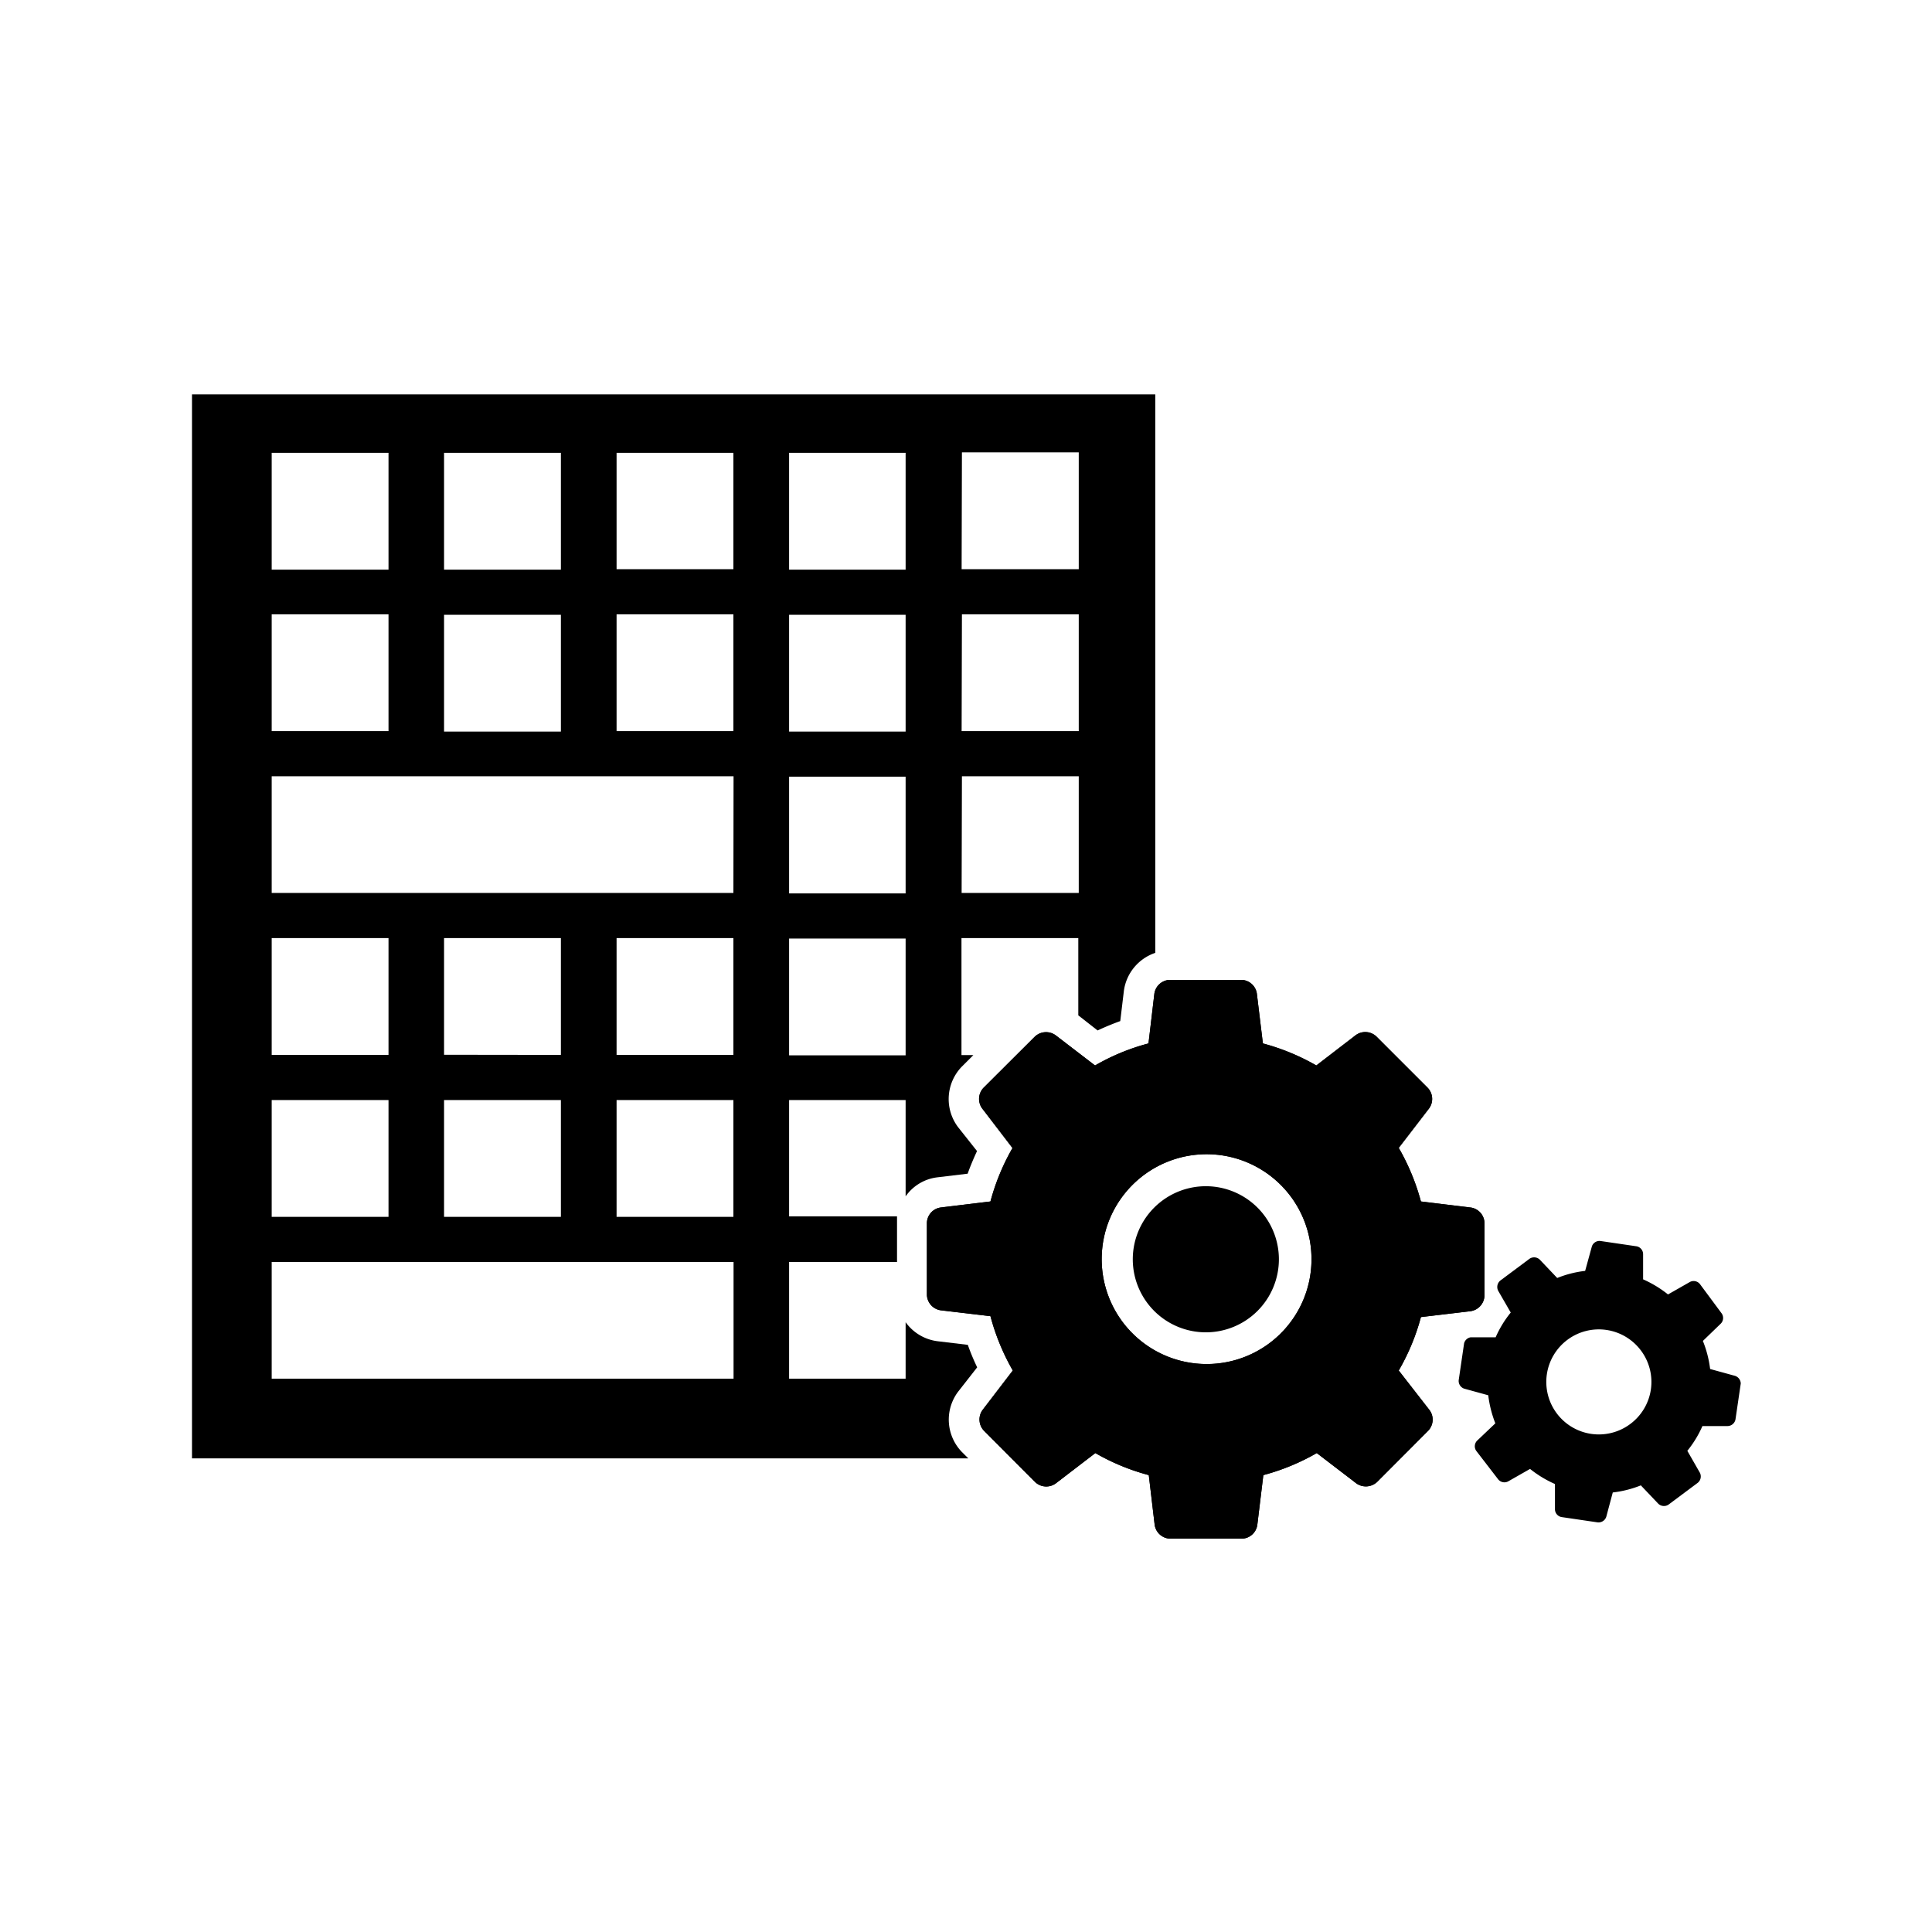 <svg xmlns="http://www.w3.org/2000/svg" viewBox="0 0 128 128"><path d="M114.9,91.14l-1.6-.44a7.28,7.28,0,0,0-.48-1.86L114,87.7a.53.53,0,0,0,.06-.69l-1.43-1.93a.53.53,0,0,0-.68-.14l-1.44.82a7.48,7.48,0,0,0-1.65-1l0-1.66a.53.53,0,0,0-.44-.53l-2.38-.35a.53.53,0,0,0-.58.38l-.44,1.6a7.09,7.09,0,0,0-1.85.47l-1.15-1.21a.54.54,0,0,0-.69-.06l-1.93,1.44a.55.55,0,0,0-.14.68l.83,1.44a7.1,7.1,0,0,0-1,1.64l-1.66,0A.54.54,0,0,0,97,89l-.35,2.39A.54.54,0,0,0,97,92l1.6.44a7.58,7.58,0,0,0,.47,1.86l-1.2,1.14a.53.53,0,0,0-.06.69L99.25,98a.53.53,0,0,0,.68.14l1.44-.82a7.48,7.48,0,0,0,1.65,1l0,1.66a.53.53,0,0,0,.44.53l2.38.35a.54.54,0,0,0,.58-.37l.43-1.61a7.16,7.16,0,0,0,1.86-.47l1.15,1.21a.54.54,0,0,0,.69.06l1.93-1.44a.54.54,0,0,0,.14-.67l-.83-1.45a7.1,7.1,0,0,0,1-1.64l1.66,0a.54.54,0,0,0,.53-.44l.35-2.38A.55.55,0,0,0,114.9,91.14ZM108,94.35a3.48,3.48,0,1,1,.72-4.87A3.47,3.47,0,0,1,108,94.35Z"/><path d="M79.89,78.59a4.84,4.84,0,1,0,4.84,4.84A4.84,4.84,0,0,0,79.89,78.59Z"/><path d="M92.67,90.8a14.53,14.53,0,0,0,1.47-3.54l3.29-.39a1.08,1.08,0,0,0,.92-1V81a1.06,1.06,0,0,0-.92-1l-3.29-.4a14.77,14.77,0,0,0-1.47-3.55l2-2.6a1.07,1.07,0,0,0-.08-1.38l-3.4-3.4a1.07,1.07,0,0,0-1.38-.08l-2.6,2a14.67,14.67,0,0,0-3.54-1.46l-.4-3.3a1.06,1.06,0,0,0-1-.91H77.48a1.07,1.07,0,0,0-1,.91l-.39,3.3a14.35,14.35,0,0,0-3.54,1.46l-2.61-2a1.08,1.08,0,0,0-1.38.09l-3.4,3.39a1.07,1.07,0,0,0-.08,1.38l2,2.61a14.67,14.67,0,0,0-1.46,3.54l-3.3.4a1.06,1.06,0,0,0-.91,1v4.81a1.07,1.07,0,0,0,.91,1l3.3.39A14.91,14.91,0,0,0,67.1,90.8l-2,2.61a1.08,1.08,0,0,0,.09,1.38l3.39,3.4a1.07,1.07,0,0,0,1.38.08l2.61-2a14.51,14.51,0,0,0,3.54,1.46l.39,3.3a1.07,1.07,0,0,0,1,.91h4.8a1.06,1.06,0,0,0,1-.91l.4-3.3a14.67,14.67,0,0,0,3.54-1.46l2.61,2a1.09,1.09,0,0,0,1.38-.08l3.39-3.4a1.06,1.06,0,0,0,.08-1.38Zm-12.78-.43a6.95,6.95,0,1,1,7-6.94A6.94,6.94,0,0,1,79.89,90.37Z"/><path d="M92.67,90.8a14.53,14.53,0,0,0,1.47-3.54l3.29-.39a1.08,1.08,0,0,0,.92-1V81a1.06,1.06,0,0,0-.92-1l-3.29-.4a14.77,14.77,0,0,0-1.47-3.55l2-2.6a1.07,1.07,0,0,0-.08-1.38l-3.4-3.4a1.07,1.07,0,0,0-1.38-.08l-2.6,2a14.67,14.67,0,0,0-3.54-1.46l-.4-3.3a1.06,1.06,0,0,0-1-.91H77.48a1.07,1.07,0,0,0-1,.91l-.39,3.3a14.35,14.35,0,0,0-3.54,1.46l-2.61-2a1.08,1.08,0,0,0-1.38.09l-3.4,3.39a1.07,1.07,0,0,0-.08,1.38l2,2.61a14.67,14.67,0,0,0-1.46,3.54l-3.3.4a1.06,1.06,0,0,0-.91,1v4.81a1.07,1.07,0,0,0,.91,1l3.3.39A14.91,14.91,0,0,0,67.1,90.8l-2,2.61a1.08,1.08,0,0,0,.09,1.38l3.39,3.4a1.07,1.07,0,0,0,1.38.08l2.61-2a14.51,14.51,0,0,0,3.54,1.46l.39,3.3a1.07,1.07,0,0,0,1,.91h4.8a1.06,1.06,0,0,0,1-.91l.4-3.3a14.67,14.67,0,0,0,3.54-1.46l2.61,2a1.09,1.09,0,0,0,1.38-.08l3.39-3.4a1.06,1.06,0,0,0,.08-1.38Zm-12.78-.43a6.95,6.95,0,1,1,7-6.94A6.94,6.94,0,0,1,79.89,90.37Z"/><path d="M63.73,96.2a3.08,3.08,0,0,1-.25-4l1.26-1.61a15.06,15.06,0,0,1-.62-1.49l-2-.24A3.07,3.07,0,0,1,60,87.6v3.74H52.28V83.61h7.15V81c0-.14,0-.28,0-.41H52.28V72.88H60v6.38A3,3,0,0,1,62.11,78l2-.24c.18-.51.39-1,.62-1.5l-1.26-1.59a3.09,3.09,0,0,1,.25-4l.77-.77h-.79V62.15h7.74v5.12l1.28,1c.49-.23,1-.44,1.5-.62l.24-2a3.09,3.09,0,0,1,2.08-2.52v-37H12.72V96.62H64.15Zm0-66.23h7.74v7.74H63.71Zm0,10.73h7.74v7.74H63.71Zm0,10.73h7.74v7.73H63.71ZM52.28,30H60v7.74H52.28Zm0,10.73H60v7.74H52.28Zm0,10.73H60v7.73H52.28Zm0,10.72H60v7.74H52.28ZM29.42,30h7.74v7.74H29.42Zm0,10.73h7.74v7.74H29.42ZM18,30h7.74v7.74H18ZM18,40.7h7.74v7.74H18Zm0,21.45h7.74v7.74H18Zm0,10.73h7.74v7.74H18Zm30.6,18.46H18V83.61h30.6ZM37.16,72.88v7.74H29.42V72.88Zm-7.74-3V62.15h7.74v7.74ZM48.59,80.62H40.85V72.88h7.74Zm0-10.73H40.85V62.15h7.74Zm0-10.73H18V51.43h30.6Zm0-10.72H40.85V40.7h7.74Zm0-10.73H40.85V30h7.74Z"/></svg>